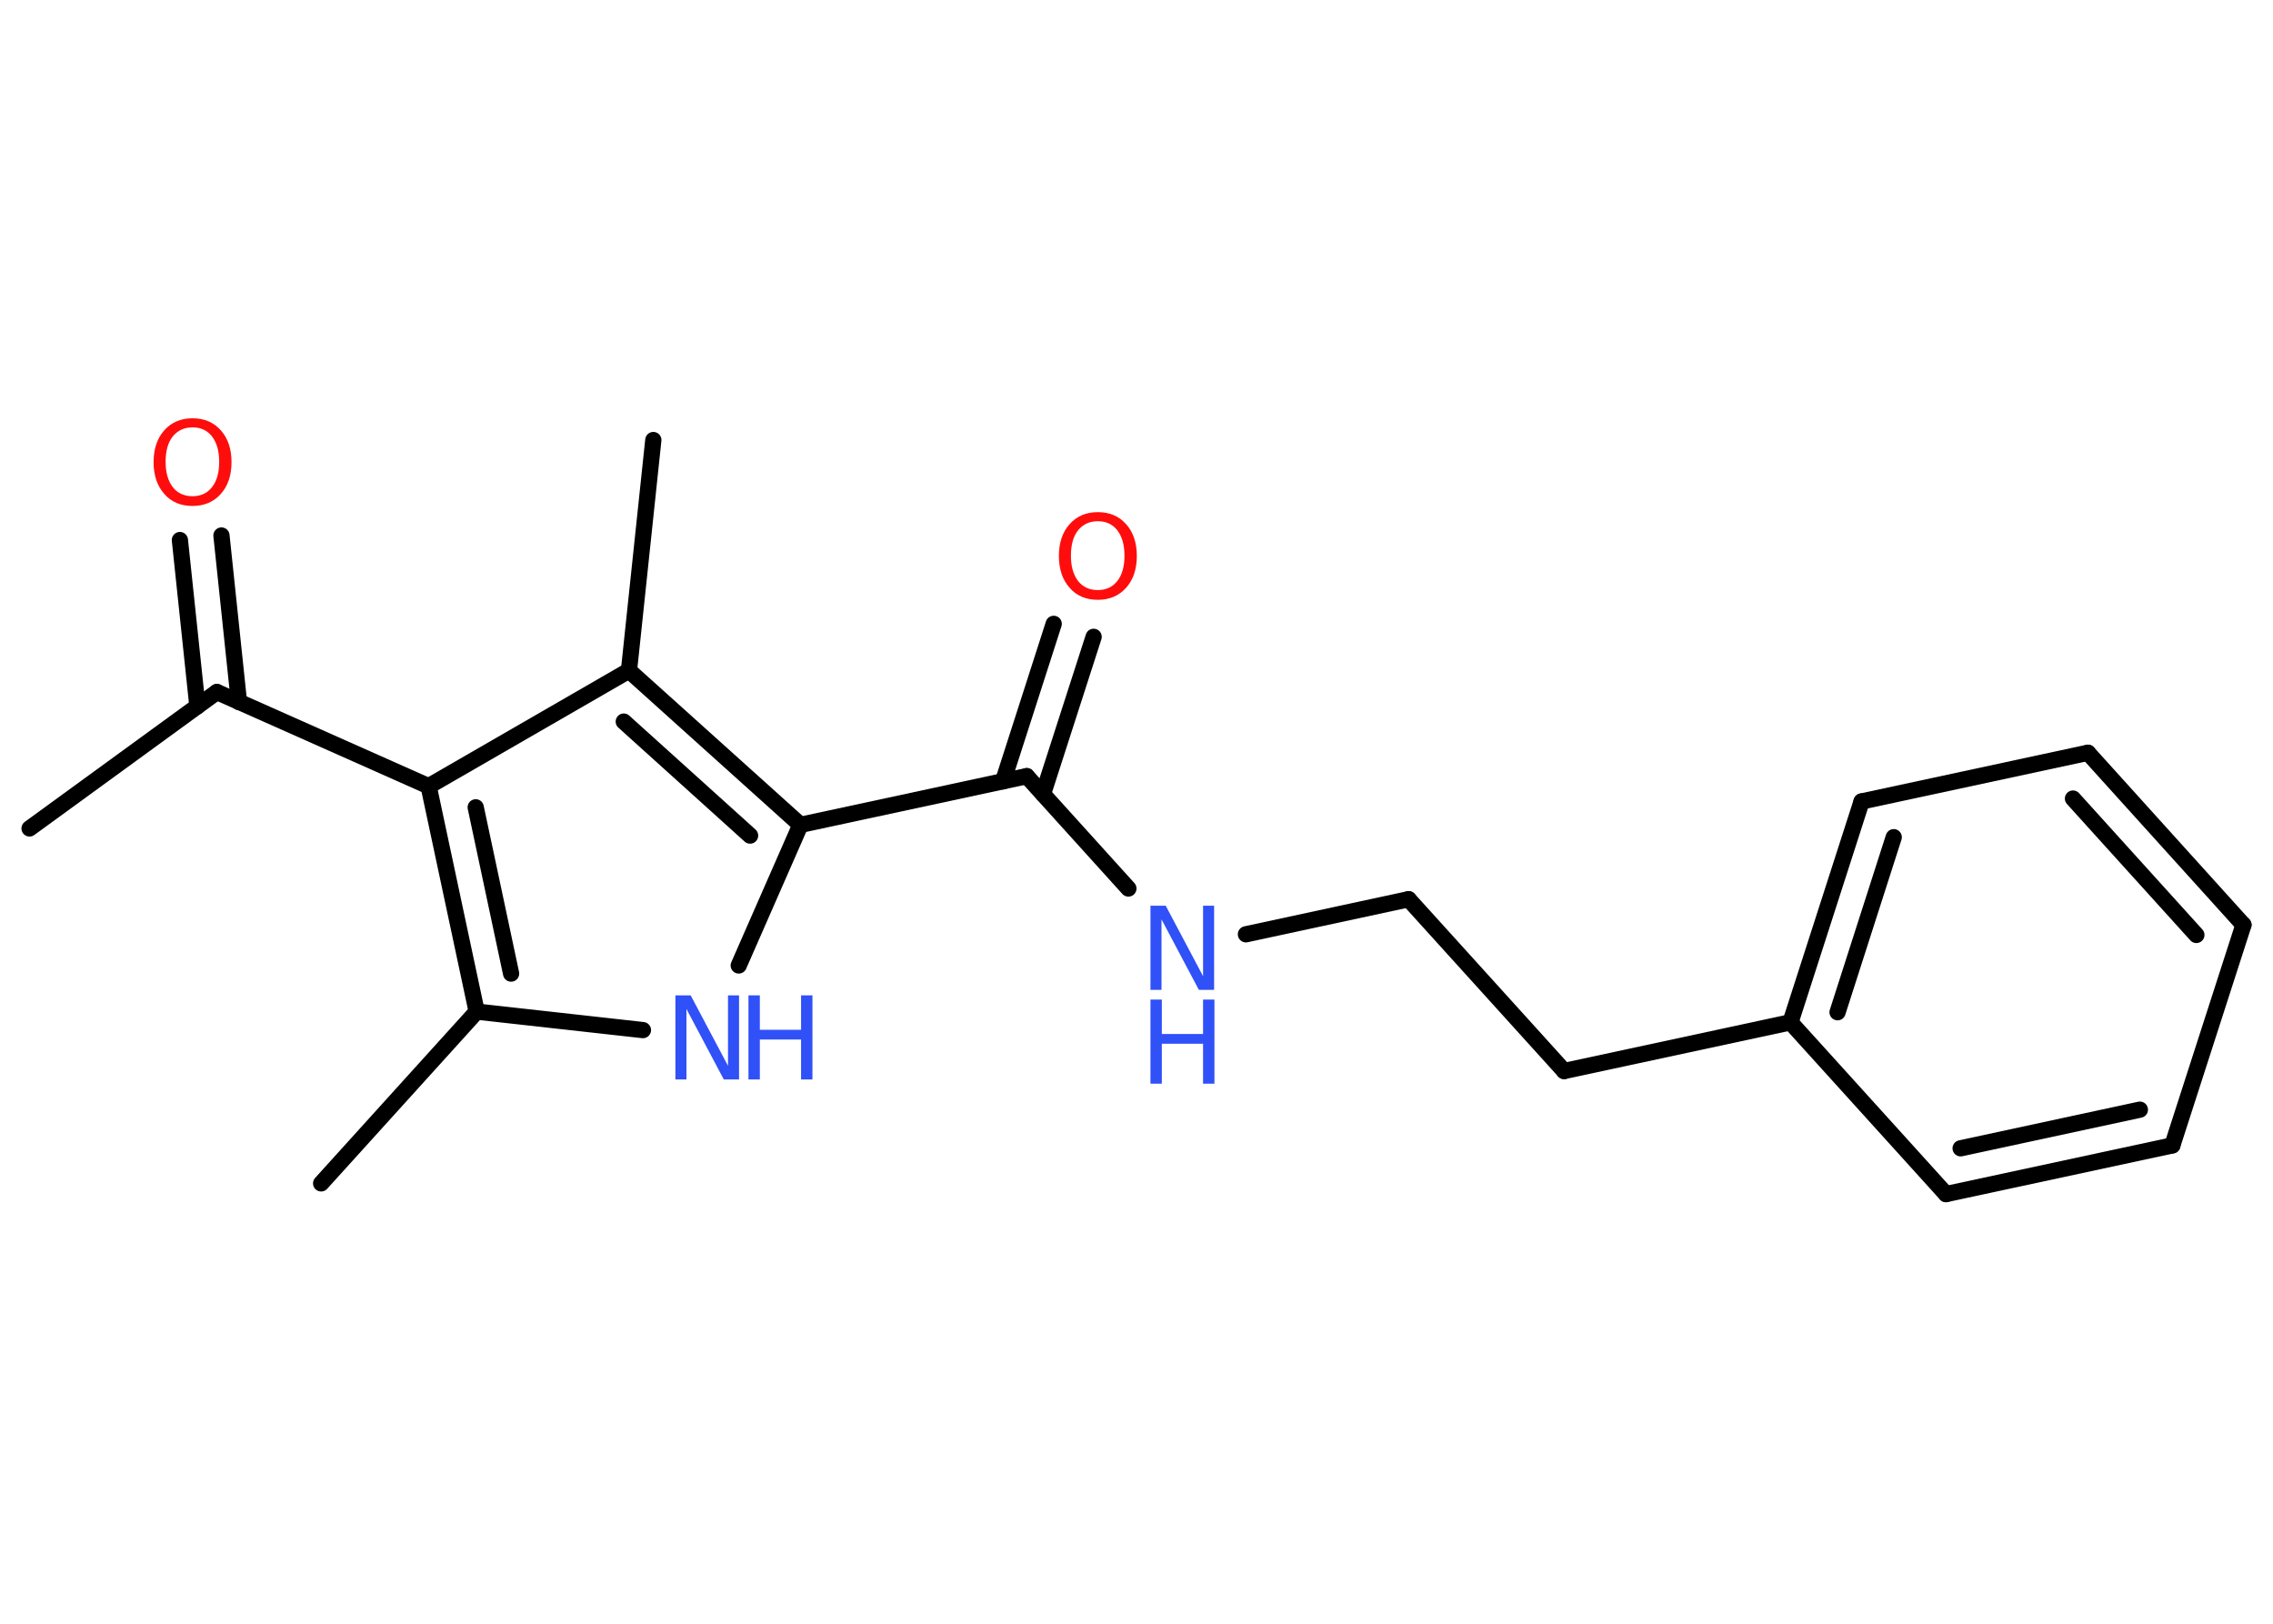 <?xml version='1.0' encoding='UTF-8'?>
<!DOCTYPE svg PUBLIC "-//W3C//DTD SVG 1.1//EN" "http://www.w3.org/Graphics/SVG/1.1/DTD/svg11.dtd">
<svg version='1.2' xmlns='http://www.w3.org/2000/svg' xmlns:xlink='http://www.w3.org/1999/xlink' width='70.0mm' height='50.0mm' viewBox='0 0 70.0 50.0'>
  <desc>Generated by the Chemistry Development Kit (http://github.com/cdk)</desc>
  <g stroke-linecap='round' stroke-linejoin='round' stroke='#000000' stroke-width='.5' fill='#3050F8'>
    <rect x='.0' y='.0' width='70.0' height='50.0' fill='#FFFFFF' stroke='none'/>
    <g id='mol1' class='mol'>
      <line id='mol1bnd1' class='bond' x1='.91' y1='25.51' x2='6.68' y2='21.31'/>
      <g id='mol1bnd2' class='bond'>
        <line x1='6.08' y1='21.75' x2='5.54' y2='16.63'/>
        <line x1='7.36' y1='21.62' x2='6.82' y2='16.49'/>
      </g>
      <line id='mol1bnd3' class='bond' x1='6.68' y1='21.31' x2='13.2' y2='24.21'/>
      <g id='mol1bnd4' class='bond'>
        <line x1='13.2' y1='24.21' x2='14.68' y2='31.15'/>
        <line x1='14.65' y1='24.86' x2='15.74' y2='29.98'/>
      </g>
      <line id='mol1bnd5' class='bond' x1='14.68' y1='31.15' x2='9.89' y2='36.44'/>
      <line id='mol1bnd6' class='bond' x1='14.68' y1='31.15' x2='19.8' y2='31.72'/>
      <line id='mol1bnd7' class='bond' x1='22.75' y1='29.73' x2='24.65' y2='25.4'/>
      <line id='mol1bnd8' class='bond' x1='24.65' y1='25.4' x2='31.62' y2='23.9'/>
      <g id='mol1bnd9' class='bond'>
        <line x1='30.89' y1='24.06' x2='32.45' y2='19.21'/>
        <line x1='32.12' y1='24.45' x2='33.68' y2='19.61'/>
      </g>
      <line id='mol1bnd10' class='bond' x1='31.62' y1='23.9' x2='34.75' y2='27.36'/>
      <line id='mol1bnd11' class='bond' x1='38.37' y1='28.77' x2='43.38' y2='27.69'/>
      <line id='mol1bnd12' class='bond' x1='43.38' y1='27.69' x2='48.17' y2='32.98'/>
      <line id='mol1bnd13' class='bond' x1='48.17' y1='32.98' x2='55.14' y2='31.48'/>
      <g id='mol1bnd14' class='bond'>
        <line x1='57.33' y1='24.68' x2='55.14' y2='31.48'/>
        <line x1='58.32' y1='25.78' x2='56.59' y2='31.17'/>
      </g>
      <line id='mol1bnd15' class='bond' x1='57.33' y1='24.68' x2='64.3' y2='23.18'/>
      <g id='mol1bnd16' class='bond'>
        <line x1='69.09' y1='28.48' x2='64.3' y2='23.18'/>
        <line x1='67.64' y1='28.79' x2='63.84' y2='24.59'/>
      </g>
      <line id='mol1bnd17' class='bond' x1='69.09' y1='28.48' x2='66.9' y2='35.27'/>
      <g id='mol1bnd18' class='bond'>
        <line x1='59.93' y1='36.77' x2='66.9' y2='35.27'/>
        <line x1='60.38' y1='35.36' x2='65.9' y2='34.17'/>
      </g>
      <line id='mol1bnd19' class='bond' x1='55.14' y1='31.48' x2='59.93' y2='36.77'/>
      <g id='mol1bnd20' class='bond'>
        <line x1='24.65' y1='25.4' x2='19.37' y2='20.65'/>
        <line x1='23.1' y1='25.73' x2='19.21' y2='22.22'/>
      </g>
      <line id='mol1bnd21' class='bond' x1='13.2' y1='24.21' x2='19.37' y2='20.65'/>
      <line id='mol1bnd22' class='bond' x1='19.37' y1='20.65' x2='20.12' y2='13.55'/>
      <path id='mol1atm3' class='atom' d='M5.93 13.16q-.38 .0 -.61 .28q-.22 .28 -.22 .78q.0 .49 .22 .78q.22 .28 .61 .28q.38 .0 .6 -.28q.22 -.28 .22 -.78q.0 -.49 -.22 -.78q-.22 -.28 -.6 -.28zM5.93 12.88q.54 .0 .87 .37q.33 .37 .33 .98q.0 .61 -.33 .98q-.33 .37 -.87 .37q-.55 .0 -.87 -.37q-.33 -.37 -.33 -.98q.0 -.61 .33 -.98q.33 -.37 .87 -.37z' stroke='none' fill='#FF0D0D'/>
      <g id='mol1atm7' class='atom'>
        <path d='M20.8 30.65h.47l1.15 2.17v-2.17h.34v2.59h-.47l-1.15 -2.17v2.17h-.34v-2.59z' stroke='none'/>
        <path d='M23.05 30.65h.35v1.06h1.27v-1.06h.35v2.59h-.35v-1.23h-1.27v1.23h-.35v-2.59z' stroke='none'/>
      </g>
      <path id='mol1atm10' class='atom' d='M33.81 16.05q-.38 .0 -.61 .28q-.22 .28 -.22 .78q.0 .49 .22 .78q.22 .28 .61 .28q.38 .0 .6 -.28q.22 -.28 .22 -.78q.0 -.49 -.22 -.78q-.22 -.28 -.6 -.28zM33.81 15.77q.54 .0 .87 .37q.33 .37 .33 .98q.0 .61 -.33 .98q-.33 .37 -.87 .37q-.55 .0 -.87 -.37q-.33 -.37 -.33 -.98q.0 -.61 .33 -.98q.33 -.37 .87 -.37z' stroke='none' fill='#FF0D0D'/>
      <g id='mol1atm11' class='atom'>
        <path d='M35.43 27.89h.47l1.15 2.17v-2.17h.34v2.59h-.47l-1.15 -2.17v2.17h-.34v-2.59z' stroke='none'/>
        <path d='M35.43 30.78h.35v1.06h1.27v-1.06h.35v2.59h-.35v-1.23h-1.27v1.23h-.35v-2.59z' stroke='none'/>
      </g>
    </g>
  </g>
</svg>
